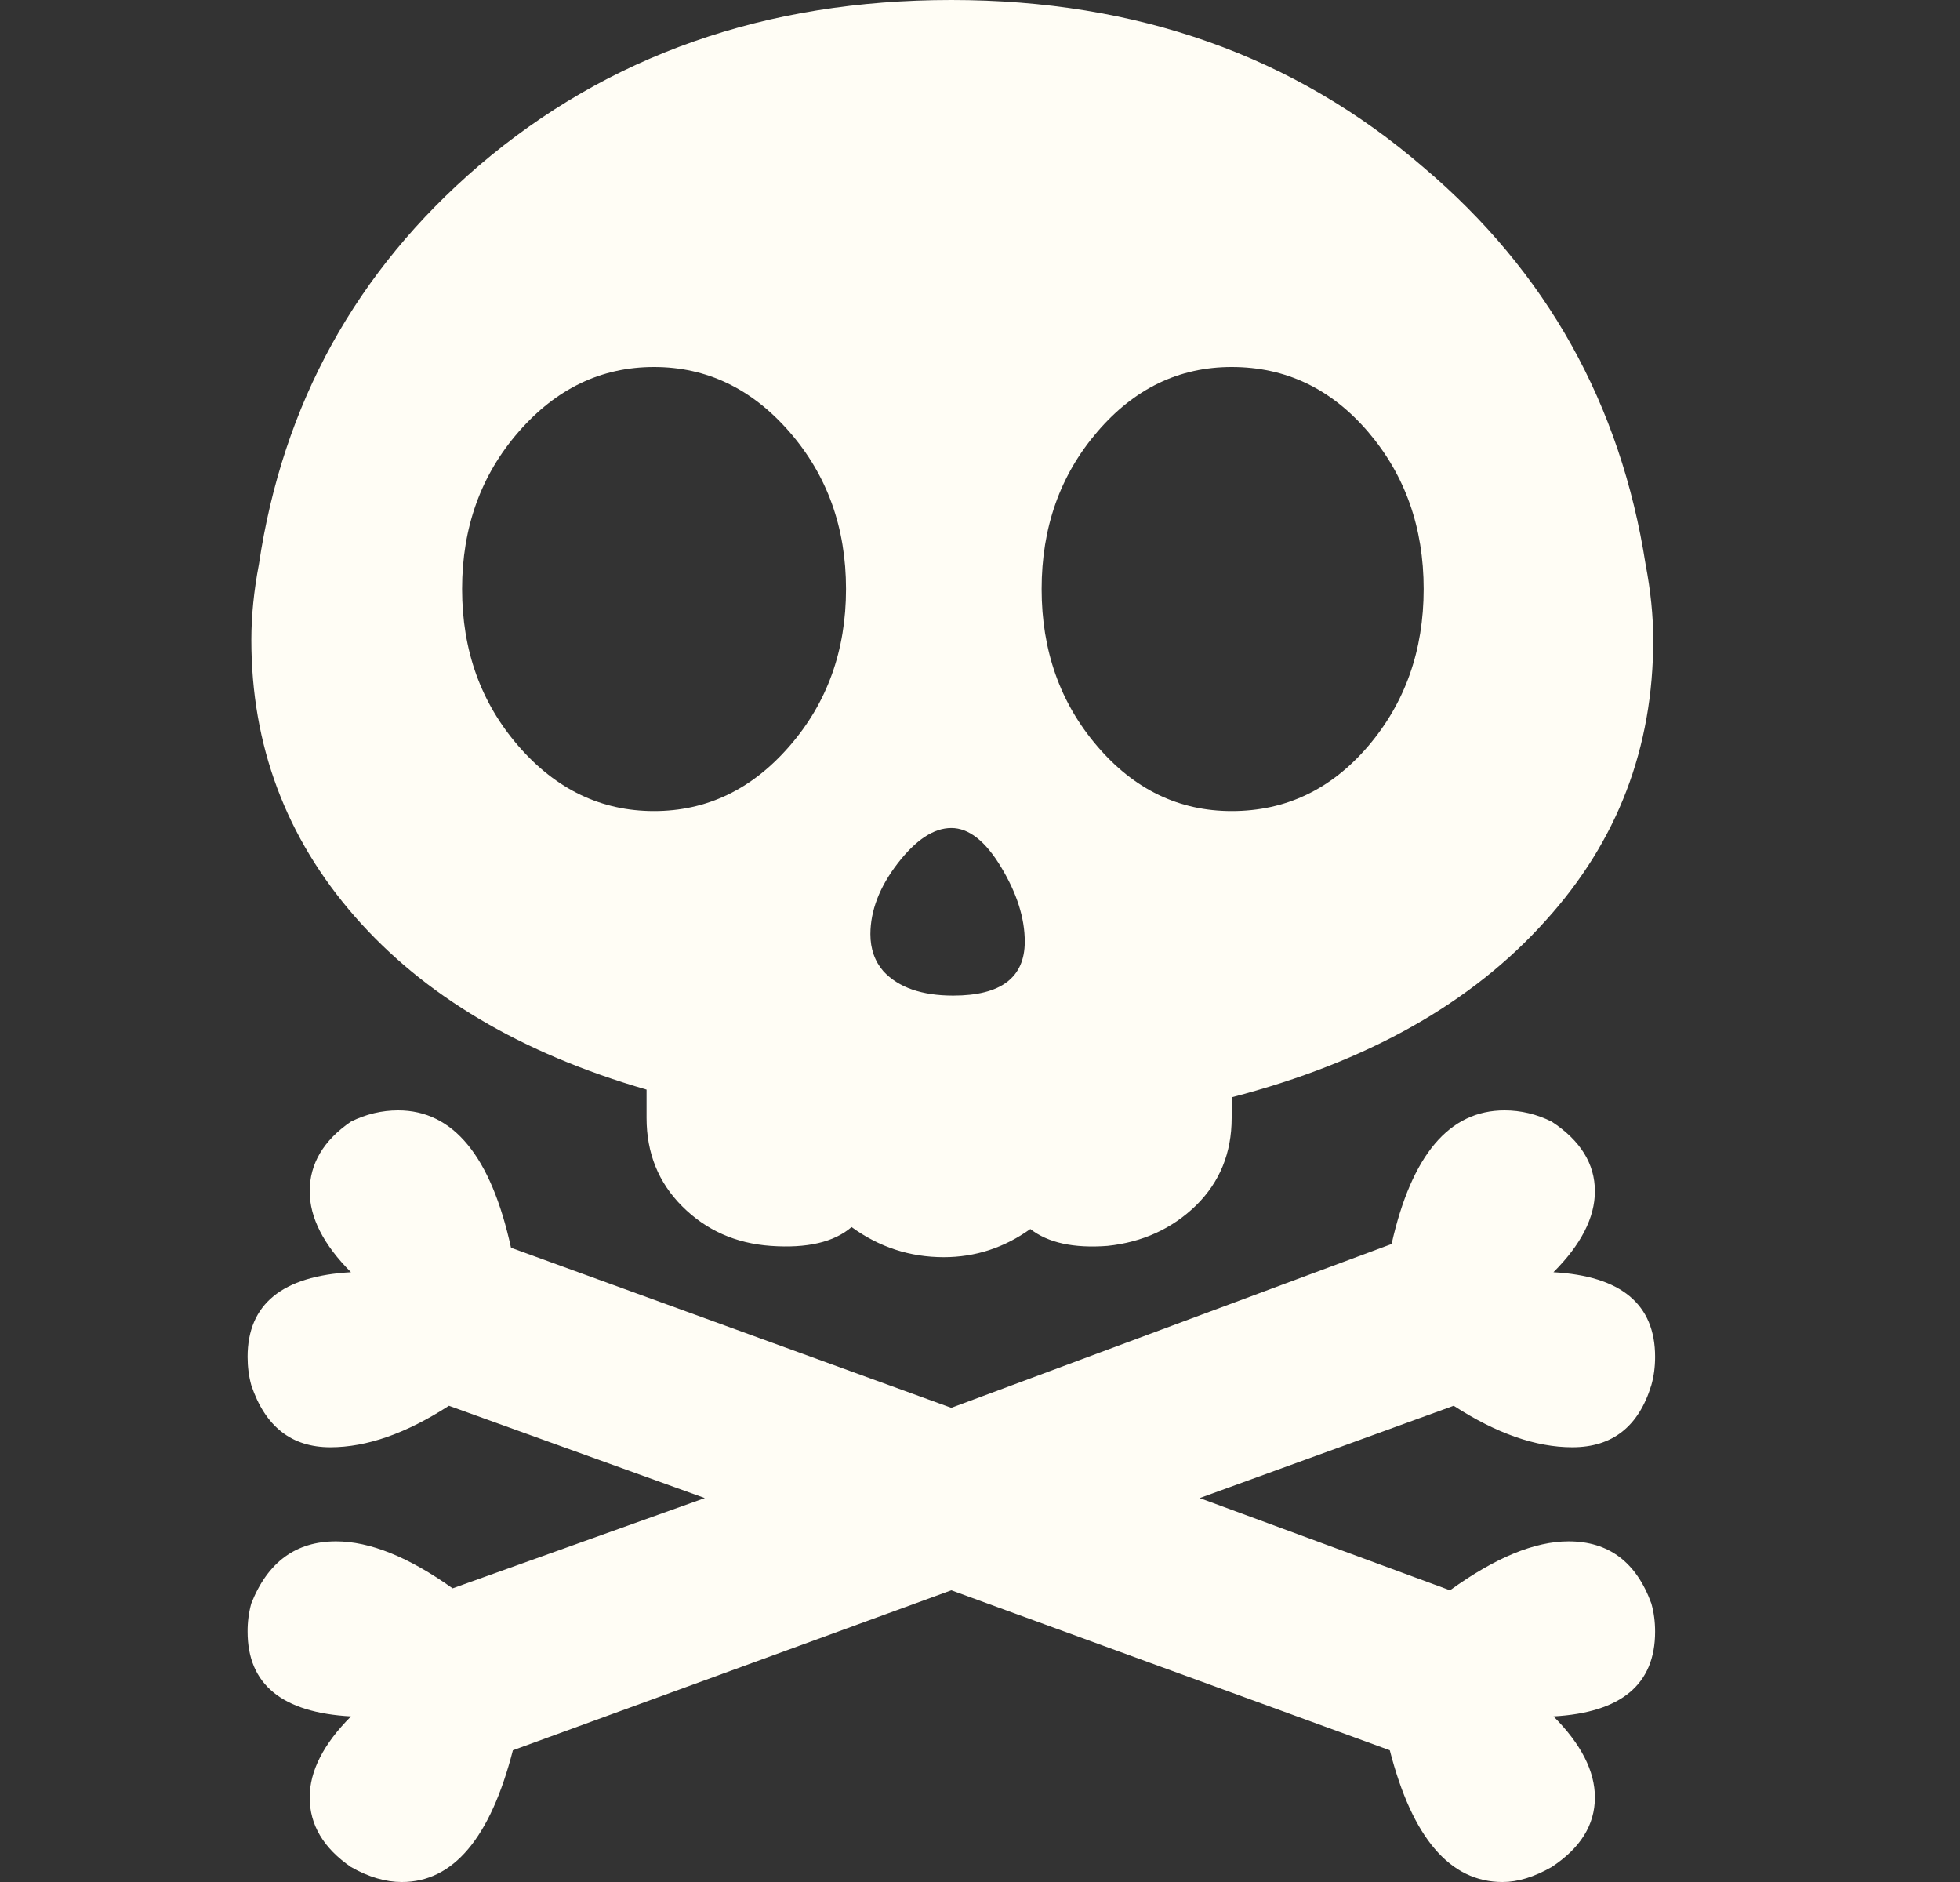 <svg width="25" height="24" viewBox="0 0 25 24" fill="none" xmlns="http://www.w3.org/2000/svg">
<rect x="0" y="0" width="25" height="24" fill="#333333" stroke="none"/>
<path d="M20.007 19.656C19.575 19.656 19.071 19.864 18.495 20.28L15.302 19.104L18.542 17.927C19.087 18.28 19.59 18.456 20.055 18.456C20.566 18.456 20.902 18.192 21.063 17.664C21.095 17.552 21.111 17.431 21.111 17.303C21.111 16.633 20.678 16.272 19.814 16.224C20.166 15.873 20.343 15.527 20.343 15.191C20.343 14.841 20.158 14.543 19.791 14.303C19.599 14.208 19.398 14.16 19.191 14.16C18.486 14.16 18.006 14.727 17.75 15.864L12.134 17.953L6.518 15.912C6.262 14.744 5.781 14.16 5.078 14.16C4.87 14.16 4.67 14.208 4.477 14.303C4.126 14.543 3.95 14.841 3.95 15.191C3.95 15.527 4.126 15.873 4.477 16.224C3.598 16.272 3.158 16.633 3.158 17.303C3.158 17.431 3.174 17.552 3.205 17.664C3.382 18.192 3.718 18.456 4.214 18.456C4.677 18.456 5.181 18.28 5.726 17.927L8.99 19.104L5.773 20.255C5.213 19.856 4.718 19.656 4.286 19.656C3.773 19.656 3.414 19.921 3.205 20.448C3.173 20.565 3.157 20.686 3.158 20.808C3.158 21.48 3.598 21.84 4.477 21.888C4.126 22.24 3.95 22.585 3.95 22.921C3.95 23.272 4.126 23.568 4.477 23.809C4.702 23.937 4.918 24 5.126 24C5.781 24 6.254 23.44 6.542 22.32L12.134 20.28L17.727 22.32C18.015 23.44 18.495 24 19.166 24C19.359 24 19.566 23.937 19.791 23.809C20.158 23.568 20.343 23.272 20.343 22.921C20.343 22.585 20.166 22.24 19.815 21.888C20.678 21.84 21.111 21.48 21.111 20.808C21.111 20.679 21.095 20.56 21.063 20.448C20.871 19.92 20.519 19.656 20.007 19.656Z" fill="#FFFDF5"/>
<path d="M4.526 11.688C5.406 12.695 6.646 13.432 8.247 13.895V14.257C8.247 14.704 8.398 15.081 8.702 15.384C9.006 15.688 9.382 15.856 9.83 15.888C10.294 15.921 10.638 15.841 10.862 15.648C11.214 15.904 11.606 16.032 12.038 16.032C12.438 16.032 12.807 15.913 13.142 15.673C13.366 15.848 13.694 15.921 14.127 15.888C14.574 15.841 14.951 15.668 15.255 15.373C15.558 15.075 15.71 14.704 15.71 14.257V13.993C17.438 13.544 18.774 12.793 19.719 11.735C20.631 10.728 21.087 9.536 21.087 8.16C21.087 7.855 21.054 7.535 20.99 7.199C20.671 5.152 19.726 3.463 18.159 2.136C16.51 0.712 14.502 0 12.134 0C9.766 0 7.758 0.704 6.11 2.111C4.542 3.456 3.606 5.152 3.302 7.199C3.238 7.535 3.206 7.855 3.206 8.16C3.206 9.504 3.645 10.679 4.526 11.688ZM13.995 5.508C14.467 4.956 15.039 4.68 15.71 4.68C16.399 4.68 16.978 4.956 17.451 5.508C17.922 6.059 18.159 6.727 18.159 7.511C18.159 8.295 17.922 8.963 17.451 9.515C16.978 10.068 16.399 10.343 15.71 10.343C15.039 10.343 14.467 10.068 13.995 9.515C13.522 8.963 13.286 8.295 13.286 7.511C13.286 6.727 13.522 6.059 13.995 5.508ZM11.45 11.01C11.682 10.71 11.91 10.559 12.134 10.559C12.358 10.559 12.57 10.726 12.77 11.059C12.97 11.391 13.071 11.707 13.071 12.008C13.071 12.467 12.766 12.696 12.158 12.696C11.758 12.696 11.462 12.593 11.27 12.388C11.158 12.26 11.102 12.102 11.102 11.912C11.103 11.612 11.218 11.311 11.45 11.01ZM6.614 5.508C7.094 4.956 7.67 4.68 8.342 4.68C9.014 4.68 9.59 4.956 10.07 5.508C10.55 6.059 10.791 6.727 10.791 7.511C10.791 8.295 10.551 8.963 10.07 9.515C9.59 10.068 9.014 10.343 8.342 10.343C7.67 10.343 7.094 10.068 6.614 9.515C6.134 8.963 5.894 8.295 5.894 7.511C5.894 6.727 6.134 6.059 6.614 5.508Z" fill="#FFFDF5"/>
</svg>
